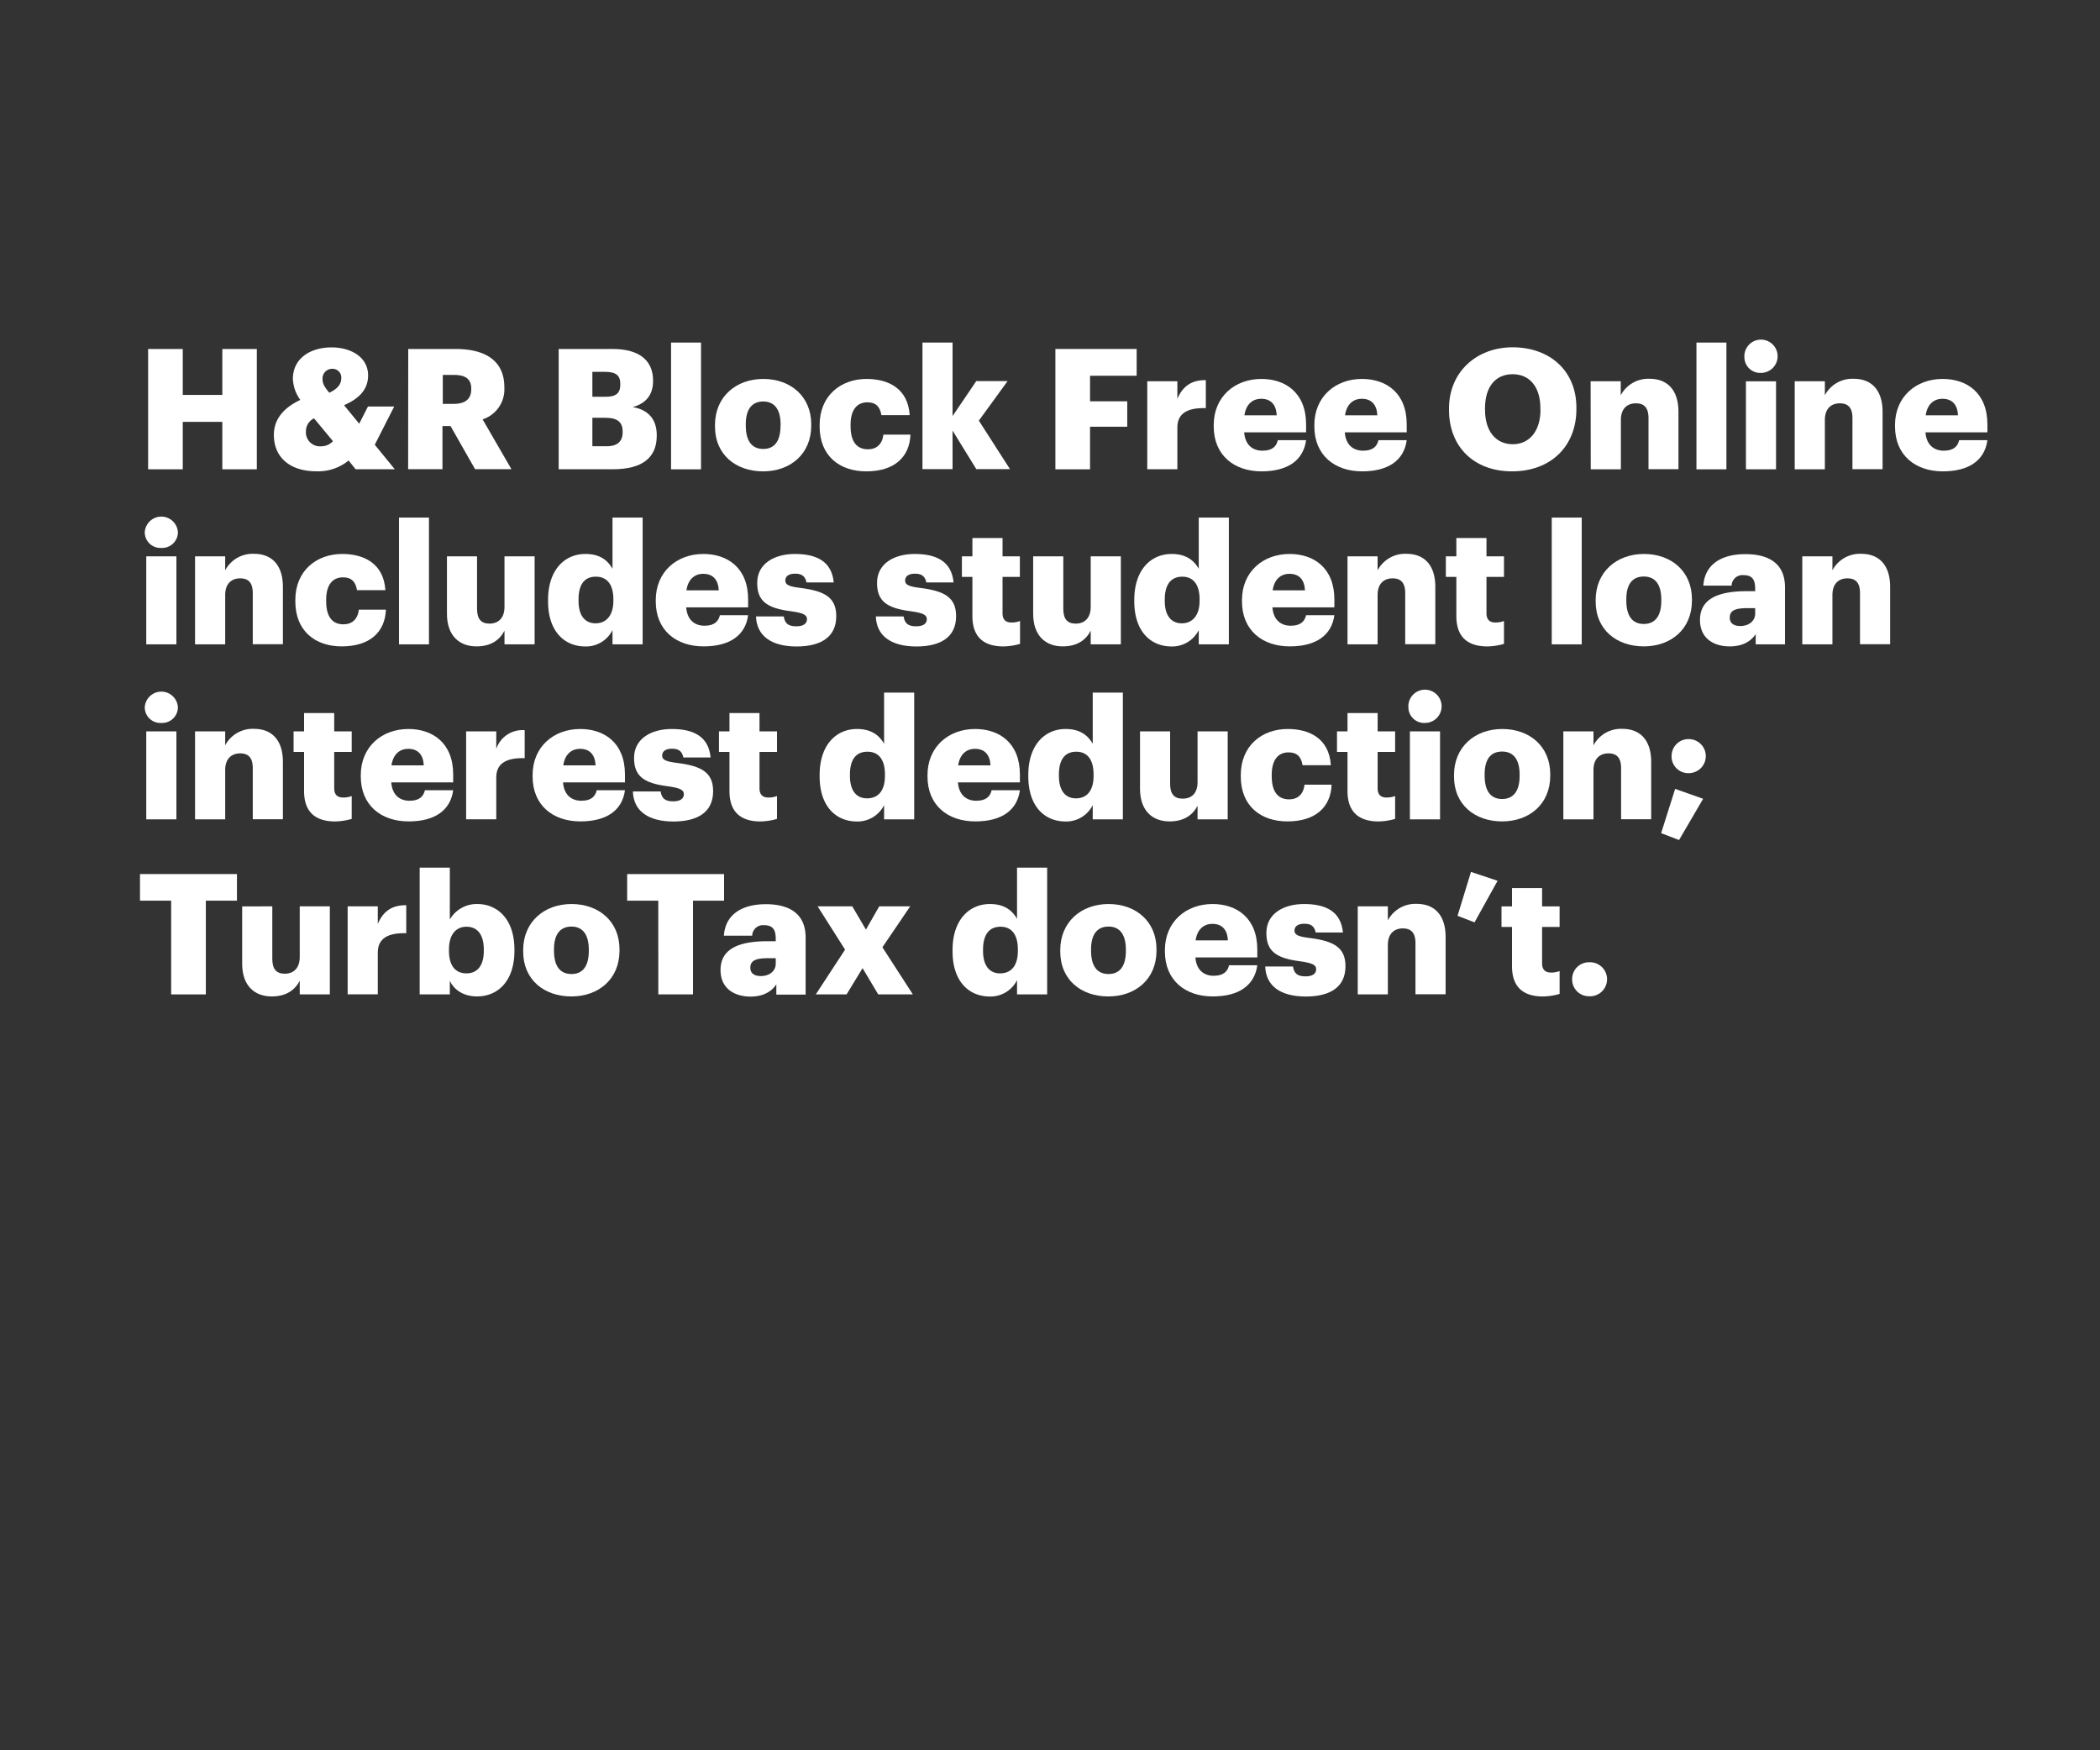<svg xmlns="http://www.w3.org/2000/svg" viewBox="0 0 600 500"><rect x="0" y="0" width="600" height="500" fill="#333333" stroke="none"/><title>txt</title><g id="Layer_2" data-name="Layer 2"><g id="H_R_Block_Free_Online_includes_student_loan_interest_deduction" data-name="H&amp;R Block Free Online includes student loan  interest deduction"><path d="M42.32,99.69h9.9v13.13h11.3V99.69h9.86v34.38H63.52V120.51H52.22v13.56h-9.9Z" fill="#fff"/><path d="M107.08,127.05l5.72,7H101.6l-2-2.5a13.71,13.71,0,0,1-9.28,3.08c-7.31,0-12.07-3.85-12.07-10.39,0-4.42,2.69-7.69,7.55-10a11,11,0,0,1-2.12-6c0-5.87,5-9,11.06-9,5.48,0,10.43,2.74,10.43,8,0,3.75-2.21,6.49-6.87,8.51l4.33,5.29,2.5-4.91h7.5Zm-11.93-1-5.43-6.54a4.07,4.07,0,0,0-2.31,3.7,4,4,0,0,0,4.38,4.28A4.49,4.49,0,0,0,95.15,126ZM94.1,112.19c2.3-1.1,3.41-2.4,3.41-4.18A2.48,2.48,0,0,0,95,105.36a2.75,2.75,0,0,0-2.84,3C92.12,109.6,92.89,110.8,94.1,112.19Z" fill="#fff"/><path d="M116.64,99.69H130.1c9,0,14,3.66,14,10.92v.19a9,9,0,0,1-6.21,9l8.23,14.23H135.73l-7-12.31h-2.31v12.31h-9.81Zm13,15.68c3.32,0,5-1.4,5-4.19V111c0-2.79-1.74-3.89-4.91-3.89h-3.22v8.27Z" fill="#fff"/><path d="M159.62,99.69H175c8.12,0,11.59,3.66,11.59,9v.19c0,3.85-2,6.4-5.82,7.41,4.23.72,6.87,3.27,6.87,8v.19c0,6.16-4,9.57-12.5,9.57H159.62ZM173,113.35c3.07,0,4.23-1.06,4.23-3.51v-.2c0-2.35-1.25-3.41-4.23-3.41h-3.75v7.12Zm.33,14.13c3.13,0,4.57-1.44,4.57-4v-.19c0-2.6-1.39-3.94-4.86-3.94h-3.79v8.12Z" fill="#fff"/><path d="M191.73,97.86h8.56v36.21h-8.56Z" fill="#fff"/><path d="M204.28,121.81v-.39c0-8.07,6-13.17,13.8-13.17s13.7,5,13.7,12.93v.39c0,8.17-6,13.08-13.75,13.08S204.28,129.93,204.28,121.81Zm18.75-.15v-.38c0-4.23-1.68-6.59-4.95-6.59s-5,2.26-5,6.49v.39c0,4.33,1.68,6.68,5,6.68S223,125.85,223,121.66Z" fill="#fff"/><path d="M234.18,121.81v-.39c0-8.36,6-13.17,13.42-13.17,6.15,0,11.83,2.69,12.31,10.34h-8.08c-.39-2.36-1.54-3.66-4-3.66-3,0-4.81,2.17-4.81,6.4v.38c0,4.38,1.69,6.64,5,6.64,2.4,0,4.08-1.45,4.37-4.19h7.74c-.24,6.35-4.52,10.49-12.64,10.49C239.91,134.65,234.18,130.27,234.18,121.81Z" fill="#fff"/><path d="M263.56,97.86h8.6v21l6.78-10h8.95l-8.22,11.3,8.89,13.85h-9.62l-6.78-11v11h-8.6Z" fill="#fff"/><path d="M301.54,99.69h23.22v7.65H311.44v7.3h10.63v7.26H311.44v12.17h-9.9Z" fill="#fff"/><path d="M327.79,108.92h8.6v5c1.59-3.75,4.23-5.38,8.13-5.33v8c-5.24-.15-8.13,1.49-8.13,5.53v11.92h-8.6Z" fill="#fff"/><path d="M346.78,121.81v-.39c0-8.07,6-13.17,13.6-13.17,6.88,0,12.79,3.94,12.79,13v2.26H355.48c.24,3.32,2.16,5.24,5.24,5.24,2.84,0,4-1.3,4.37-3h8.08c-.77,5.67-5.14,8.9-12.74,8.9C352.55,134.65,346.78,130,346.78,121.81Zm18-3.17c-.15-3-1.64-4.72-4.43-4.72-2.59,0-4.37,1.69-4.8,4.72Z" fill="#fff"/><path d="M375.53,121.81v-.39c0-8.07,6-13.17,13.6-13.17,6.88,0,12.79,3.94,12.79,13v2.26H384.23c.24,3.32,2.16,5.24,5.24,5.24,2.84,0,4-1.3,4.37-3h8.08c-.77,5.67-5.14,8.9-12.74,8.9C381.29,134.65,375.53,130,375.53,121.81Zm18-3.17c-.15-3-1.64-4.72-4.43-4.72-2.59,0-4.37,1.69-4.81,4.72Z" fill="#fff"/><path d="M414,117.1v-.39c0-10.48,7.89-17.5,18.18-17.5,10.48,0,18.22,6.59,18.22,17.26v.39c0,10.57-7.26,17.79-18.37,17.79S414,127.43,414,117.1Zm26.11-.1v-.38c0-6.11-3.08-9.72-7.93-9.72s-7.89,3.51-7.89,9.76v.39c0,6.25,3.18,9.85,7.94,9.85S440.14,123.15,440.14,117Z" fill="#fff"/><path d="M454.46,108.92h8.61v4a8.89,8.89,0,0,1,8.27-4.71c4.86,0,8.22,3,8.22,9.47v16.35H471V119.45c0-2.83-1.11-4.23-3.61-4.23s-4.28,1.54-4.28,4.76v14.09h-8.61Z" fill="#fff"/><path d="M484.7,97.86h8.56v36.21H484.7Z" fill="#fff"/><path d="M498.4,102.1a4.75,4.75,0,1,1,4.72,4.42A4.5,4.5,0,0,1,498.4,102.1Zm.44,6.82h8.6v25.15h-8.6Z" fill="#fff"/><path d="M512.78,108.92h8.61v4a8.87,8.87,0,0,1,8.27-4.71c4.85,0,8.22,3,8.22,9.47v16.35h-8.61V119.45c0-2.83-1.1-4.23-3.6-4.23s-4.28,1.54-4.28,4.76v14.09h-8.61Z" fill="#fff"/><path d="M541.43,121.81v-.39c0-8.07,6-13.17,13.61-13.17,6.88,0,12.79,3.94,12.79,13v2.26h-17.7c.25,3.32,2.17,5.24,5.25,5.24,2.83,0,4-1.3,4.37-3h8.08c-.77,5.67-5.15,8.9-12.74,8.9C547.2,134.65,541.43,130,541.43,121.81Zm18-3.17c-.14-3-1.63-4.72-4.42-4.72-2.6,0-4.38,1.69-4.81,4.72Z" fill="#fff"/><path d="M41.36,152.1a4.74,4.74,0,0,1,9.47,0,4.5,4.5,0,0,1-4.76,4.42A4.46,4.46,0,0,1,41.36,152.1Zm.43,6.82H50.4v25.15H41.79Z" fill="#fff"/><path d="M55.73,158.92h8.61v4a8.87,8.87,0,0,1,8.27-4.71c4.85,0,8.22,3,8.22,9.47v16.35H72.22V169.45c0-2.83-1.1-4.23-3.6-4.23s-4.28,1.54-4.28,4.76v14.09H55.73Z" fill="#fff"/><path d="M84.38,171.81v-.39c0-8.36,6-13.17,13.42-13.17,6.15,0,11.82,2.69,12.31,10.34H102c-.39-2.36-1.54-3.66-4-3.66-3,0-4.81,2.17-4.81,6.4v.38c0,4.38,1.68,6.64,4.95,6.64,2.41,0,4.09-1.45,4.38-4.19h7.74c-.24,6.35-4.52,10.49-12.65,10.49C90.1,184.65,84.38,180.27,84.38,171.81Z" fill="#fff"/><path d="M114,147.86h8.56v36.21H114Z" fill="#fff"/><path d="M127.7,175.32v-16.4h8.6v15c0,2.84,1.11,4.23,3.56,4.23s4.28-1.53,4.28-4.75V158.92h8.61v25.15h-8.61v-3.9c-1.35,2.6-3.8,4.48-8,4.48C131.3,184.65,127.7,181.67,127.7,175.32Z" fill="#fff"/><path d="M156.59,171.76v-.38c0-8.56,4.71-13.13,10.67-13.13,4,0,6.3,1.68,7.74,4.23V147.86h8.61v36.21H175V180a8.46,8.46,0,0,1-7.83,4.67C161.35,184.65,156.59,180.46,156.59,171.76Zm18.66-.14v-.39c0-4.23-1.78-6.49-5-6.49s-4.95,2.16-4.95,6.54v.38c0,4.24,1.88,6.4,4.86,6.4S175.25,175.9,175.25,171.62Z" fill="#fff"/><path d="M187.36,171.81v-.39c0-8.07,6-13.17,13.6-13.17,6.88,0,12.79,3.94,12.79,13v2.26H196.06c.24,3.32,2.16,5.24,5.24,5.24,2.84,0,4-1.3,4.38-3h8.07c-.76,5.67-5.14,8.9-12.74,8.9C193.13,184.65,187.36,180,187.36,171.81Zm18-3.17c-.15-3-1.64-4.72-4.43-4.72-2.59,0-4.37,1.69-4.8,4.72Z" fill="#fff"/><path d="M216,176.09h7.93c.29,1.82,1.11,2.83,3.56,2.83,2.12,0,3.08-.81,3.08-2.06s-1.2-1.78-4.67-2.26c-6.73-.87-9.56-2.84-9.56-8.08,0-5.58,5-8.27,10.77-8.27,6.2,0,10.53,2.12,11.1,8.13h-7.79c-.33-1.69-1.25-2.5-3.22-2.5s-2.83.81-2.83,2,1.15,1.68,4.23,2.06c7,.87,10.33,2.7,10.33,8.08,0,6-4.42,8.66-11.39,8.66C220.39,184.65,216.2,181.67,216,176.09Z" fill="#fff"/><path d="M250.24,176.09h7.93c.29,1.82,1.11,2.83,3.56,2.83,2.12,0,3.08-.81,3.08-2.06s-1.2-1.78-4.67-2.26c-6.73-.87-9.56-2.84-9.56-8.08,0-5.58,4.95-8.27,10.77-8.27,6.2,0,10.53,2.12,11.1,8.13h-7.79c-.33-1.69-1.25-2.5-3.22-2.5s-2.84.81-2.84,2,1.16,1.68,4.24,2.06c7,.87,10.33,2.7,10.33,8.08,0,6-4.42,8.66-11.39,8.66C254.61,184.65,250.43,181.67,250.24,176.09Z" fill="#fff"/><path d="M277.83,176v-11.2h-3v-5.87h3v-5.24h8.61v5.24h4.95v5.87h-4.95v10.38c0,1.83.91,2.65,2.55,2.65a6.73,6.73,0,0,0,2.45-.43v6.53a17.89,17.89,0,0,1-4.76.73C281,184.65,277.83,181.91,277.83,176Z" fill="#fff"/><path d="M295.19,175.32v-16.4h8.61v15c0,2.84,1.1,4.23,3.55,4.23s4.28-1.53,4.28-4.75V158.92h8.61v25.15h-8.61v-3.9c-1.34,2.6-3.8,4.48-8,4.48C298.8,184.65,295.19,181.67,295.19,175.32Z" fill="#fff"/><path d="M324.08,171.76v-.38c0-8.56,4.71-13.13,10.68-13.13,3.94,0,6.29,1.68,7.74,4.23V147.86h8.6v36.21h-8.6V180a8.47,8.47,0,0,1-7.84,4.67C328.84,184.65,324.08,180.46,324.08,171.76Zm18.66-.14v-.39c0-4.23-1.78-6.49-4.95-6.49s-5,2.16-5,6.54v.38c0,4.24,1.88,6.4,4.86,6.4S342.74,175.9,342.74,171.62Z" fill="#fff"/><path d="M354.85,171.81v-.39c0-8.07,6-13.17,13.61-13.17,6.87,0,12.79,3.94,12.79,13v2.26h-17.7c.24,3.32,2.17,5.24,5.24,5.24,2.84,0,4-1.3,4.38-3h8.08c-.77,5.67-5.15,8.9-12.75,8.9C360.62,184.65,354.85,180,354.85,171.81Zm18-3.17c-.14-3-1.63-4.72-4.42-4.72-2.6,0-4.38,1.69-4.81,4.72Z" fill="#fff"/><path d="M385,158.92h8.6v4a8.89,8.89,0,0,1,8.27-4.71c4.86,0,8.22,3,8.22,9.47v16.35h-8.6V169.45c0-2.83-1.11-4.23-3.61-4.23s-4.28,1.54-4.28,4.76v14.09H385Z" fill="#fff"/><path d="M416.1,176v-11.2h-3v-5.87h3v-5.24h8.61v5.24h5v5.87h-5v10.38c0,1.83.91,2.65,2.54,2.65a6.78,6.78,0,0,0,2.46-.43v6.53a18,18,0,0,1-4.76.73C419.27,184.65,416.1,181.91,416.1,176Z" fill="#fff"/><path d="M443.36,147.86h8.56v36.21h-8.56Z" fill="#fff"/><path d="M455.9,171.81v-.39c0-8.07,6-13.17,13.8-13.17s13.71,4.95,13.71,12.93v.39c0,8.17-6,13.08-13.75,13.08S455.9,179.93,455.9,171.81Zm18.76-.15v-.38c0-4.23-1.69-6.59-5-6.59s-5,2.26-5,6.49v.39c0,4.33,1.69,6.68,5,6.68S474.66,175.85,474.66,171.66Z" fill="#fff"/><path d="M485.71,177.1c0-5.92,5-8.22,13.37-8.22h2.4v-.58c0-2.41-.58-4-3.32-4a3.09,3.09,0,0,0-3.41,3h-8.08c.39-6.06,5.15-9,12-9S510,161.09,510,167.77v16.3h-8.37v-2.93c-1.2,1.82-3.41,3.51-7.45,3.51C489.7,184.65,485.71,182.43,485.71,177.1Zm15.77-1.83v-1.54h-2.26c-3.46,0-5,.67-5,2.74,0,1.44,1,2.36,3,2.36C499.65,178.83,501.48,177.43,501.48,175.27Z" fill="#fff"/><path d="M514.94,158.92h8.61v4a8.87,8.87,0,0,1,8.27-4.71c4.85,0,8.22,3,8.22,9.47v16.35h-8.61V169.45c0-2.83-1.1-4.23-3.6-4.23s-4.28,1.54-4.28,4.76v14.09h-8.61Z" fill="#fff"/><path d="M41.36,202.1a4.74,4.74,0,0,1,9.47,0,4.5,4.5,0,0,1-4.76,4.42A4.46,4.46,0,0,1,41.36,202.1Zm.43,6.82H50.4v25.15H41.79Z" fill="#fff"/><path d="M55.73,208.92h8.61v4a8.87,8.87,0,0,1,8.27-4.71c4.85,0,8.22,3,8.22,9.47v16.35H72.22V219.45c0-2.83-1.1-4.23-3.6-4.23s-4.28,1.54-4.28,4.76v14.09H55.73Z" fill="#fff"/><path d="M86.88,226v-11.2h-3v-5.87h3v-5.24h8.61v5.24h5v5.87h-5v10.38c0,1.83.91,2.65,2.55,2.65a6.73,6.73,0,0,0,2.45-.43v6.53a18,18,0,0,1-4.76.73C90.06,234.65,86.88,231.91,86.88,226Z" fill="#fff"/><path d="M103.08,221.81v-.39c0-8.07,6-13.17,13.61-13.17,6.88,0,12.79,3.94,12.79,13v2.26H111.79c.24,3.32,2.16,5.24,5.24,5.24,2.83,0,4-1.3,4.37-3h8.08c-.77,5.67-5.14,8.9-12.74,8.9C108.85,234.65,103.08,230,103.08,221.81Zm18-3.17c-.14-3-1.63-4.72-4.42-4.72-2.6,0-4.37,1.69-4.81,4.72Z" fill="#fff"/><path d="M133.18,208.92h8.61v5a7.91,7.91,0,0,1,8.12-5.33v8c-5.24-.15-8.12,1.49-8.12,5.53v11.92h-8.61Z" fill="#fff"/><path d="M152.17,221.81v-.39c0-8.07,6-13.17,13.61-13.17,6.87,0,12.78,3.94,12.78,13v2.26H160.87c.24,3.32,2.17,5.24,5.24,5.24,2.84,0,4-1.3,4.38-3h8.07c-.76,5.67-5.14,8.9-12.74,8.9C157.94,234.65,152.17,230,152.17,221.81Zm18-3.17c-.15-3-1.64-4.72-4.42-4.72-2.6,0-4.38,1.69-4.81,4.72Z" fill="#fff"/><path d="M180.82,226.09h7.93c.29,1.82,1.11,2.83,3.56,2.83,2.12,0,3.08-.81,3.08-2.06s-1.2-1.78-4.66-2.26c-6.74-.87-9.57-2.84-9.57-8.08,0-5.58,5-8.27,10.77-8.27,6.2,0,10.53,2.12,11.1,8.13h-7.79c-.33-1.69-1.25-2.5-3.22-2.5s-2.83.81-2.83,2,1.15,1.68,4.23,2.06c7,.87,10.33,2.7,10.33,8.08,0,6-4.42,8.66-11.39,8.66C185.2,234.65,181,231.67,180.82,226.09Z" fill="#fff"/><path d="M208.42,226v-11.2h-3v-5.87h3v-5.24H217v5.24H222v5.87H217v10.38c0,1.83.92,2.65,2.55,2.65a6.73,6.73,0,0,0,2.45-.43v6.53a17.89,17.89,0,0,1-4.76.73C211.59,234.65,208.42,231.91,208.42,226Z" fill="#fff"/><path d="M234.18,221.76v-.38c0-8.56,4.72-13.13,10.68-13.13,3.94,0,6.3,1.68,7.74,4.23V197.86h8.6v36.21h-8.6V230a8.47,8.47,0,0,1-7.84,4.67C238.94,234.65,234.18,230.46,234.18,221.76Zm18.66-.14v-.39c0-4.23-1.78-6.49-5-6.49s-5,2.16-5,6.54v.38c0,4.24,1.88,6.4,4.86,6.4C250.92,228.06,252.84,225.9,252.84,221.62Z" fill="#fff"/><path d="M265,221.81v-.39c0-8.07,6-13.17,13.61-13.17,6.87,0,12.79,3.94,12.79,13v2.26h-17.7c.24,3.32,2.17,5.24,5.25,5.24,2.83,0,4-1.3,4.37-3h8.08c-.77,5.67-5.15,8.9-12.74,8.9C270.72,234.65,265,230,265,221.81Zm18-3.17c-.14-3-1.63-4.72-4.42-4.72-2.6,0-4.38,1.69-4.81,4.72Z" fill="#fff"/><path d="M293.8,221.76v-.38c0-8.56,4.71-13.13,10.67-13.13,3.94,0,6.3,1.68,7.74,4.23V197.86h8.61v36.21h-8.61V230a8.47,8.47,0,0,1-7.84,4.67C298.56,234.65,293.8,230.46,293.8,221.76Zm18.65-.14v-.39c0-4.23-1.78-6.49-4.95-6.49s-4.95,2.16-4.95,6.54v.38c0,4.24,1.87,6.4,4.85,6.4C310.53,228.06,312.45,225.9,312.45,221.62Z" fill="#fff"/><path d="M325.72,225.32v-16.4h8.6v15c0,2.84,1.11,4.23,3.56,4.23,2.6,0,4.28-1.53,4.28-4.75V208.92h8.61v25.15h-8.61v-3.9c-1.34,2.6-3.8,4.48-8,4.48C329.32,234.65,325.72,231.67,325.72,225.32Z" fill="#fff"/><path d="M354.51,221.81v-.39c0-8.36,6-13.17,13.42-13.17,6.15,0,11.83,2.69,12.31,10.34h-8.08c-.38-2.36-1.54-3.66-4-3.66-3,0-4.81,2.17-4.81,6.4v.38c0,4.38,1.69,6.64,5,6.64,2.4,0,4.08-1.45,4.37-4.19h7.74c-.24,6.35-4.52,10.49-12.64,10.49C360.24,234.65,354.51,230.27,354.51,221.81Z" fill="#fff"/><path d="M385,226v-11.2h-3v-5.87h3v-5.24h8.61v5.24h5v5.87h-5v10.38c0,1.83.91,2.65,2.55,2.65a6.73,6.73,0,0,0,2.45-.43v6.53a18,18,0,0,1-4.76.73C388.22,234.65,385,231.91,385,226Z" fill="#fff"/><path d="M402.4,202.1a4.75,4.75,0,1,1,4.71,4.42A4.5,4.5,0,0,1,402.4,202.1Zm.43,6.82h8.61v25.15h-8.61Z" fill="#fff"/><path d="M415.43,221.81v-.39c0-8.07,6-13.17,13.79-13.17s13.71,4.95,13.71,12.93v.39c0,8.17-6,13.08-13.75,13.08S415.43,229.93,415.43,221.81Zm18.75-.15v-.38c0-4.23-1.69-6.59-5-6.59s-5,2.26-5,6.49v.39c0,4.33,1.69,6.68,5,6.68S434.18,225.85,434.18,221.66Z" fill="#fff"/><path d="M446.67,208.92h8.61v4a8.89,8.89,0,0,1,8.27-4.71c4.86,0,8.22,3,8.22,9.47v16.35h-8.6V219.45c0-2.83-1.11-4.23-3.61-4.23s-4.28,1.54-4.28,4.76v14.09h-8.61Z" fill="#fff"/><path d="M474.61,238l4-12.64,8,2.83-6.88,11.78Zm3-22a4.79,4.79,0,0,1,4.9-4.86,4.86,4.86,0,1,1,0,9.72A4.76,4.76,0,0,1,477.59,216Z" fill="#fff"/><path d="M48.9,257.29H40v-7.6H67.7v7.6H58.81v26.78H48.9Z" fill="#fff"/><path d="M69.19,275.32v-16.4H77.8v15c0,2.84,1.1,4.24,3.56,4.24s4.28-1.54,4.28-4.76V258.92h8.6v25.15h-8.6v-3.9c-1.35,2.6-3.8,4.48-8,4.48C72.8,284.65,69.19,281.67,69.19,275.32Z" fill="#fff"/><path d="M99.33,258.92h8.61v5c1.59-3.75,4.23-5.38,8.13-5.33v8c-5.24-.15-8.13,1.49-8.13,5.53v11.92H99.33Z" fill="#fff"/><path d="M128.52,280.17v3.9h-8.61V247.86h8.61v14.81a8.88,8.88,0,0,1,7.83-4.42c5.87,0,10.63,4.42,10.63,13v.39c0,8.65-4.76,13-10.67,13C132.56,284.65,129.77,282.87,128.52,280.17Zm9.71-8.5v-.39c0-4.42-1.92-6.54-4.95-6.54s-5,2.26-5,6.49v.39c0,4.28,1.87,6.44,5,6.44S138.23,275.8,138.23,271.67Z" fill="#fff"/><path d="M149.48,271.81v-.39c0-8.07,6-13.17,13.8-13.17S177,263.2,177,271.18v.39c0,8.17-6,13.08-13.75,13.08S149.48,279.93,149.48,271.81Zm18.75-.14v-.39c0-4.23-1.69-6.59-4.95-6.59s-5,2.26-5,6.49v.39c0,4.33,1.68,6.68,5,6.68S168.23,275.85,168.23,271.67Z" fill="#fff"/><path d="M188.08,257.29h-8.89v-7.6h27.69v7.6H198v26.78h-9.91Z" fill="#fff"/><path d="M205.87,277.1c0-5.92,5-8.22,13.37-8.22h2.4v-.58c0-2.41-.58-4-3.32-4a3.09,3.09,0,0,0-3.41,3h-8.08c.39-6.06,5.15-9,12-9s11.35,2.84,11.35,9.52v16.3h-8.37v-2.93c-1.2,1.82-3.41,3.51-7.45,3.51C209.86,284.65,205.87,282.43,205.87,277.1Zm15.77-1.83v-1.54h-2.26c-3.46,0-5,.68-5,2.74,0,1.45,1,2.36,3,2.36C219.81,278.83,221.64,277.43,221.64,275.27Z" fill="#fff"/><path d="M241.45,271.28l-7.84-12.36h9.9l3.9,6.64,3.8-6.64h8.84l-7.93,11.69,8.7,13.46h-9.9l-4.47-7.5-4.57,7.5h-8.8Z" fill="#fff"/><path d="M272.16,271.76v-.38c0-8.56,4.72-13.13,10.68-13.13,3.94,0,6.3,1.68,7.74,4.23V247.86h8.61v36.21h-8.61V280a8.47,8.47,0,0,1-7.84,4.67C276.92,284.65,272.16,280.46,272.16,271.76Zm18.66-.14v-.39c0-4.23-1.78-6.49-4.95-6.49s-5,2.16-5,6.54v.39c0,4.23,1.88,6.39,4.86,6.39C288.9,278.06,290.82,275.9,290.82,271.62Z" fill="#fff"/><path d="M302.93,271.81v-.39c0-8.07,6-13.17,13.8-13.17s13.7,4.95,13.7,12.93v.39c0,8.17-6,13.08-13.75,13.08S302.93,279.93,302.93,271.81Zm18.75-.14v-.39c0-4.23-1.68-6.59-4.95-6.59s-5,2.26-5,6.49v.39c0,4.33,1.68,6.68,5,6.68S321.68,275.85,321.68,271.67Z" fill="#fff"/><path d="M332.83,271.81v-.39c0-8.07,6-13.17,13.61-13.17,6.88,0,12.79,3.94,12.79,13v2.26H341.54c.24,3.32,2.16,5.24,5.24,5.24,2.83,0,4-1.3,4.37-3h8.08c-.77,5.67-5.15,8.9-12.74,8.9C338.6,284.65,332.83,280,332.83,271.81Zm18-3.17c-.14-3-1.63-4.72-4.42-4.72-2.6,0-4.37,1.69-4.81,4.72Z" fill="#fff"/><path d="M361.49,276.09h7.93c.29,1.83,1.11,2.83,3.56,2.83,2.11,0,3.07-.81,3.07-2.06s-1.2-1.78-4.66-2.26c-6.73-.87-9.57-2.84-9.57-8.08,0-5.58,5-8.27,10.77-8.27,6.21,0,10.53,2.12,11.11,8.13h-7.79c-.34-1.69-1.25-2.5-3.22-2.5s-2.84.81-2.84,2,1.16,1.68,4.23,2.06c7,.87,10.34,2.7,10.34,8.08,0,6-4.42,8.66-11.39,8.66C365.86,284.65,361.68,281.67,361.49,276.09Z" fill="#fff"/><path d="M387.93,258.92h8.6v4a8.89,8.89,0,0,1,8.27-4.71c4.86,0,8.23,3,8.23,9.47v16.35h-8.61V269.45c0-2.83-1.11-4.23-3.61-4.23s-4.28,1.54-4.28,4.76v14.09h-8.6Z" fill="#fff"/><path d="M416.44,261.62l3.84-12.55,7.6,2.55-6.59,11.87Z" fill="#fff"/><path d="M432,276v-11.2h-3v-5.87h3v-5.24h8.6v5.24h5v5.87h-5v10.38c0,1.83.92,2.65,2.55,2.65a6.73,6.73,0,0,0,2.45-.43v6.53a17.89,17.89,0,0,1-4.76.73C435.14,284.65,432,281.91,432,276Z" fill="#fff"/><path d="M449.18,279.74a4.79,4.79,0,0,1,4.9-4.85,4.86,4.86,0,1,1,0,9.71A4.8,4.8,0,0,1,449.18,279.74Z" fill="#fff"/></g><g id="Rect"><rect width="600" height="500" fill="none"/></g></g></svg>
